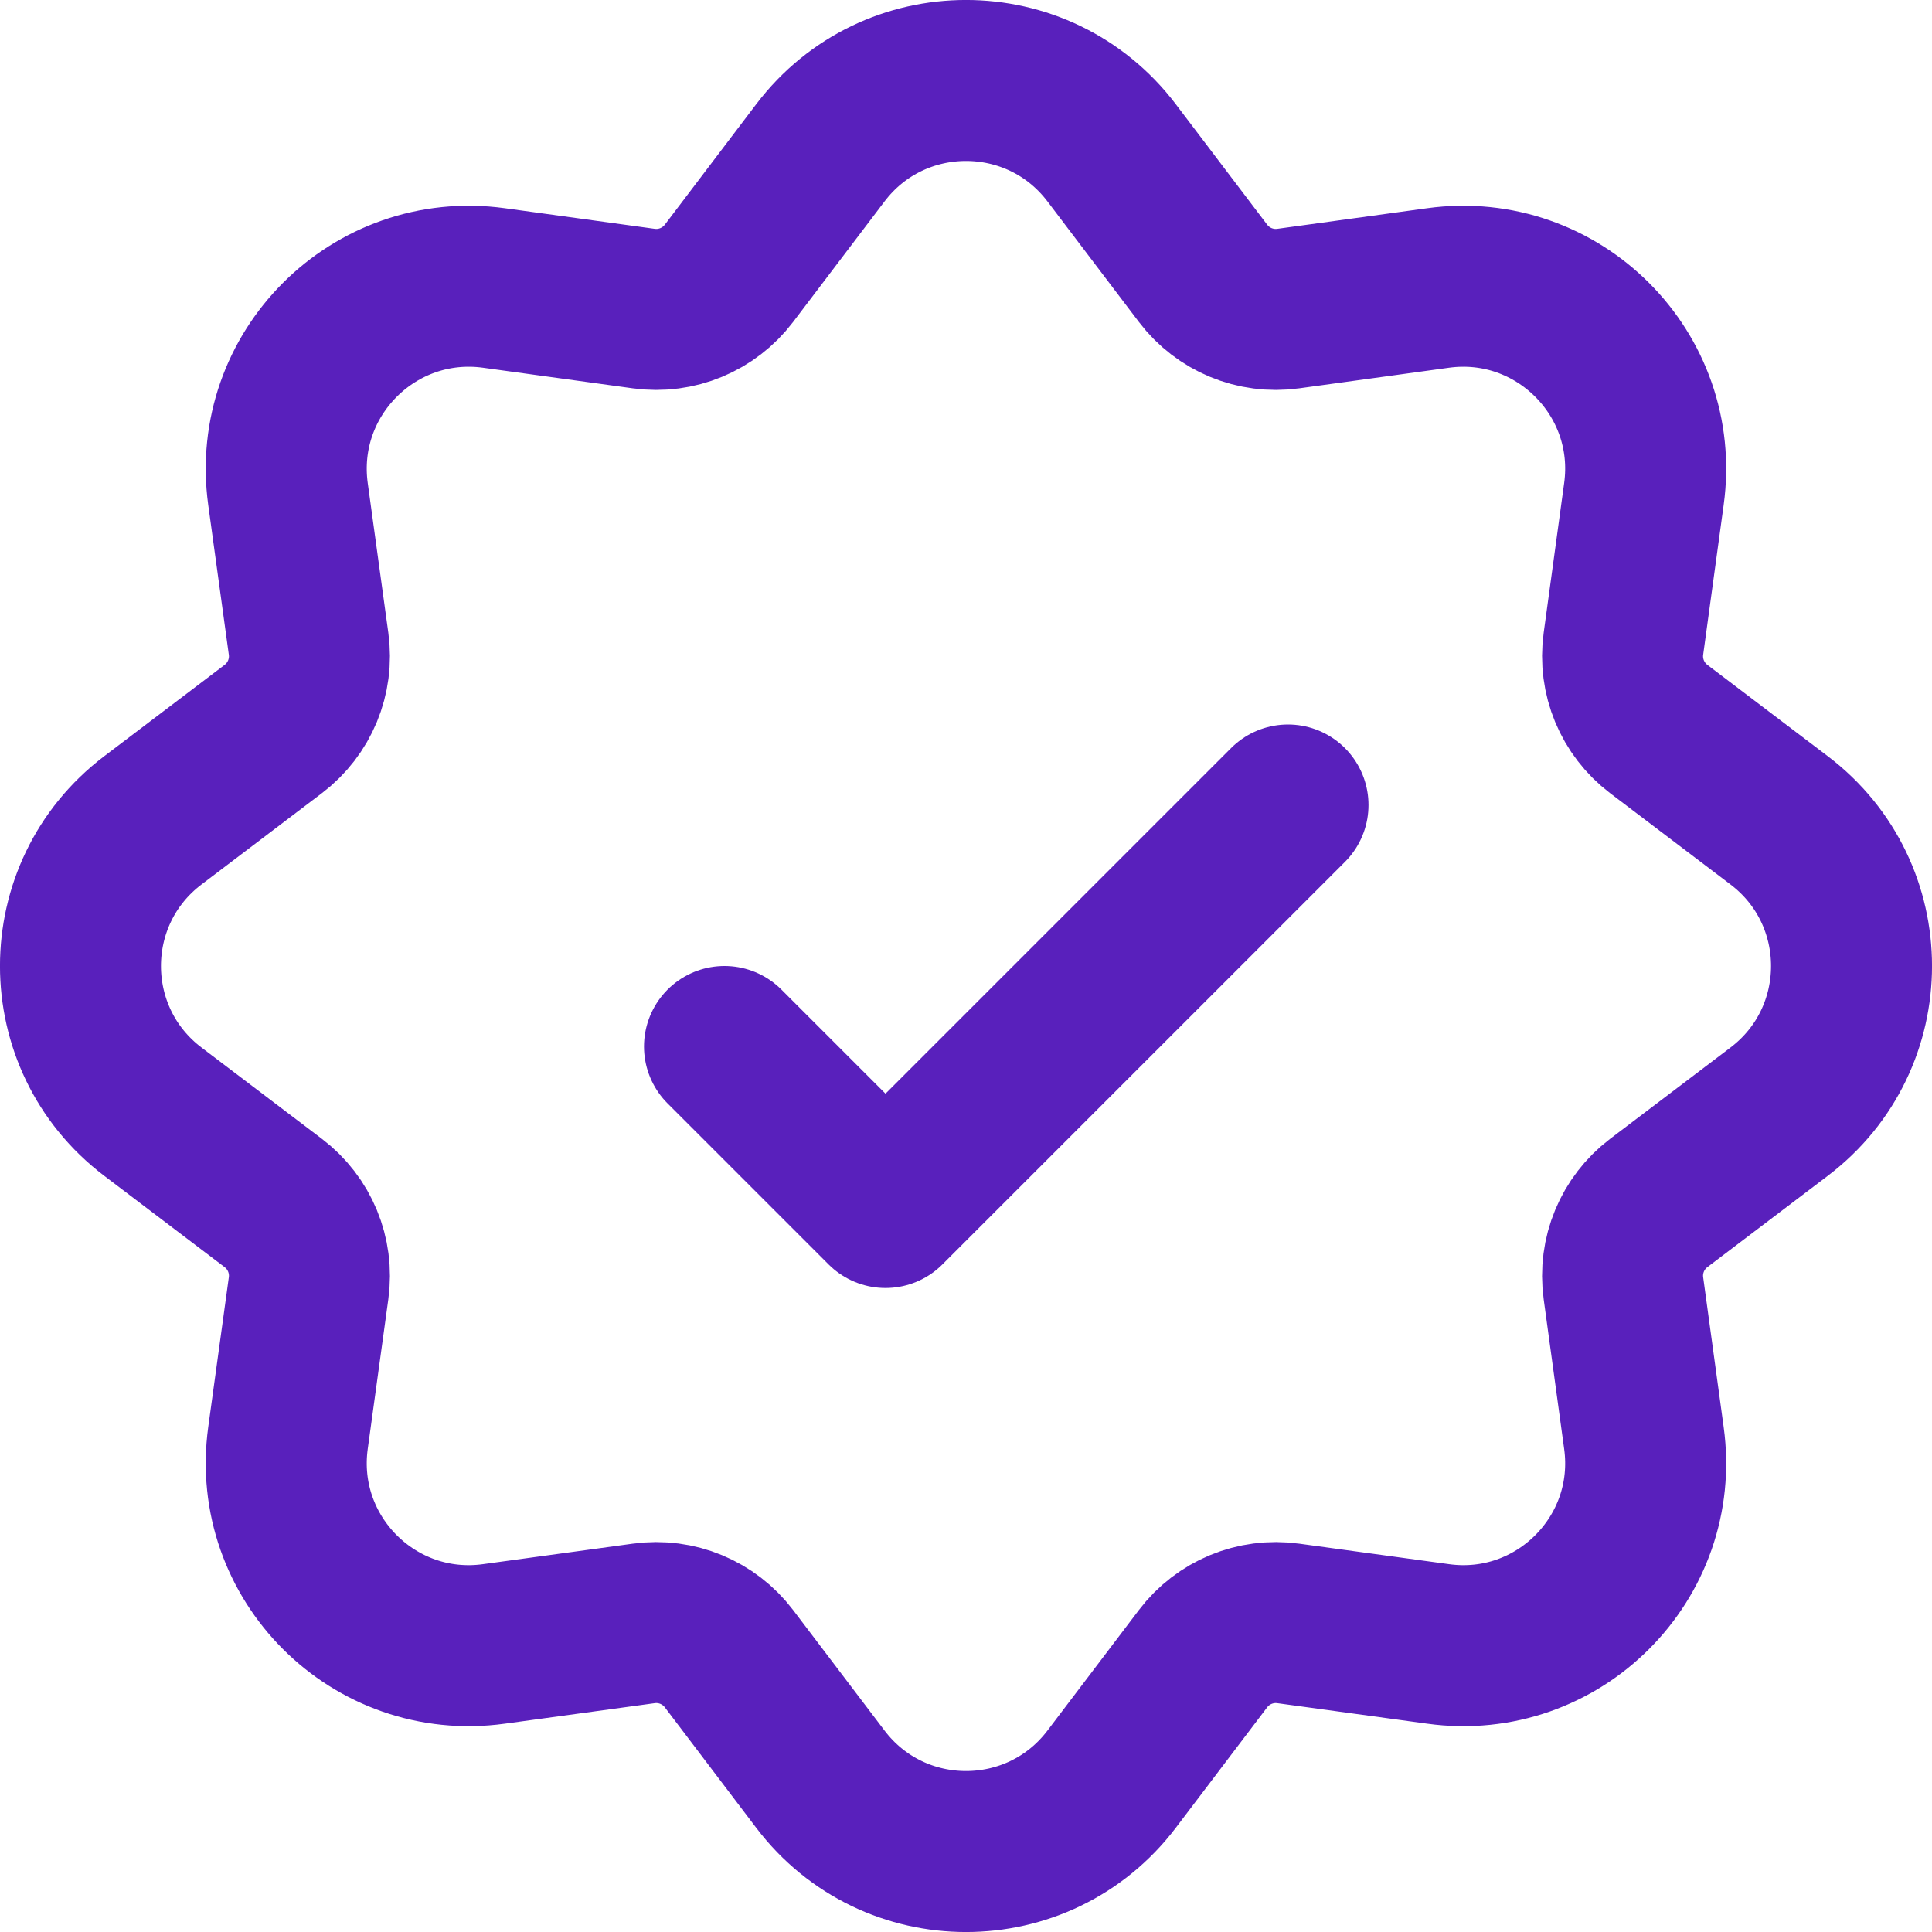 <svg width="18" height="18" viewBox="0 0 18 18" fill="none" xmlns="http://www.w3.org/2000/svg">
<path d="M12 7.5L8.25 11.25L6.75 9.75" stroke="#5920BC" stroke-width="1.5" stroke-linecap="round" stroke-linejoin="round"/>
<path d="M7.643 1.424C8.325 0.525 9.675 0.525 10.357 1.424L11.208 2.546C11.394 2.791 11.697 2.917 12.002 2.875L13.398 2.683C14.515 2.53 15.47 3.485 15.316 4.602L15.125 5.998C15.083 6.303 15.209 6.606 15.454 6.792L16.576 7.643C17.475 8.325 17.475 9.675 16.576 10.357L15.454 11.208C15.209 11.394 15.083 11.697 15.125 12.002L15.316 13.398C15.47 14.515 14.515 15.47 13.398 15.316L12.002 15.125C11.697 15.083 11.394 15.209 11.208 15.454L10.357 16.576C9.675 17.475 8.325 17.475 7.643 16.576L6.792 15.454C6.606 15.209 6.303 15.083 5.998 15.125L4.602 15.316C3.485 15.47 2.53 14.515 2.683 13.398L2.875 12.002C2.917 11.697 2.791 11.394 2.546 11.208L1.424 10.357C0.525 9.675 0.525 8.325 1.424 7.643L2.546 6.792C2.791 6.606 2.917 6.303 2.875 5.998L2.683 4.602C2.53 3.485 3.485 2.53 4.602 2.683L5.998 2.875C6.303 2.917 6.606 2.791 6.792 2.546L7.643 1.424Z" stroke="#5920BC" stroke-width="1.5"/>
</svg>
